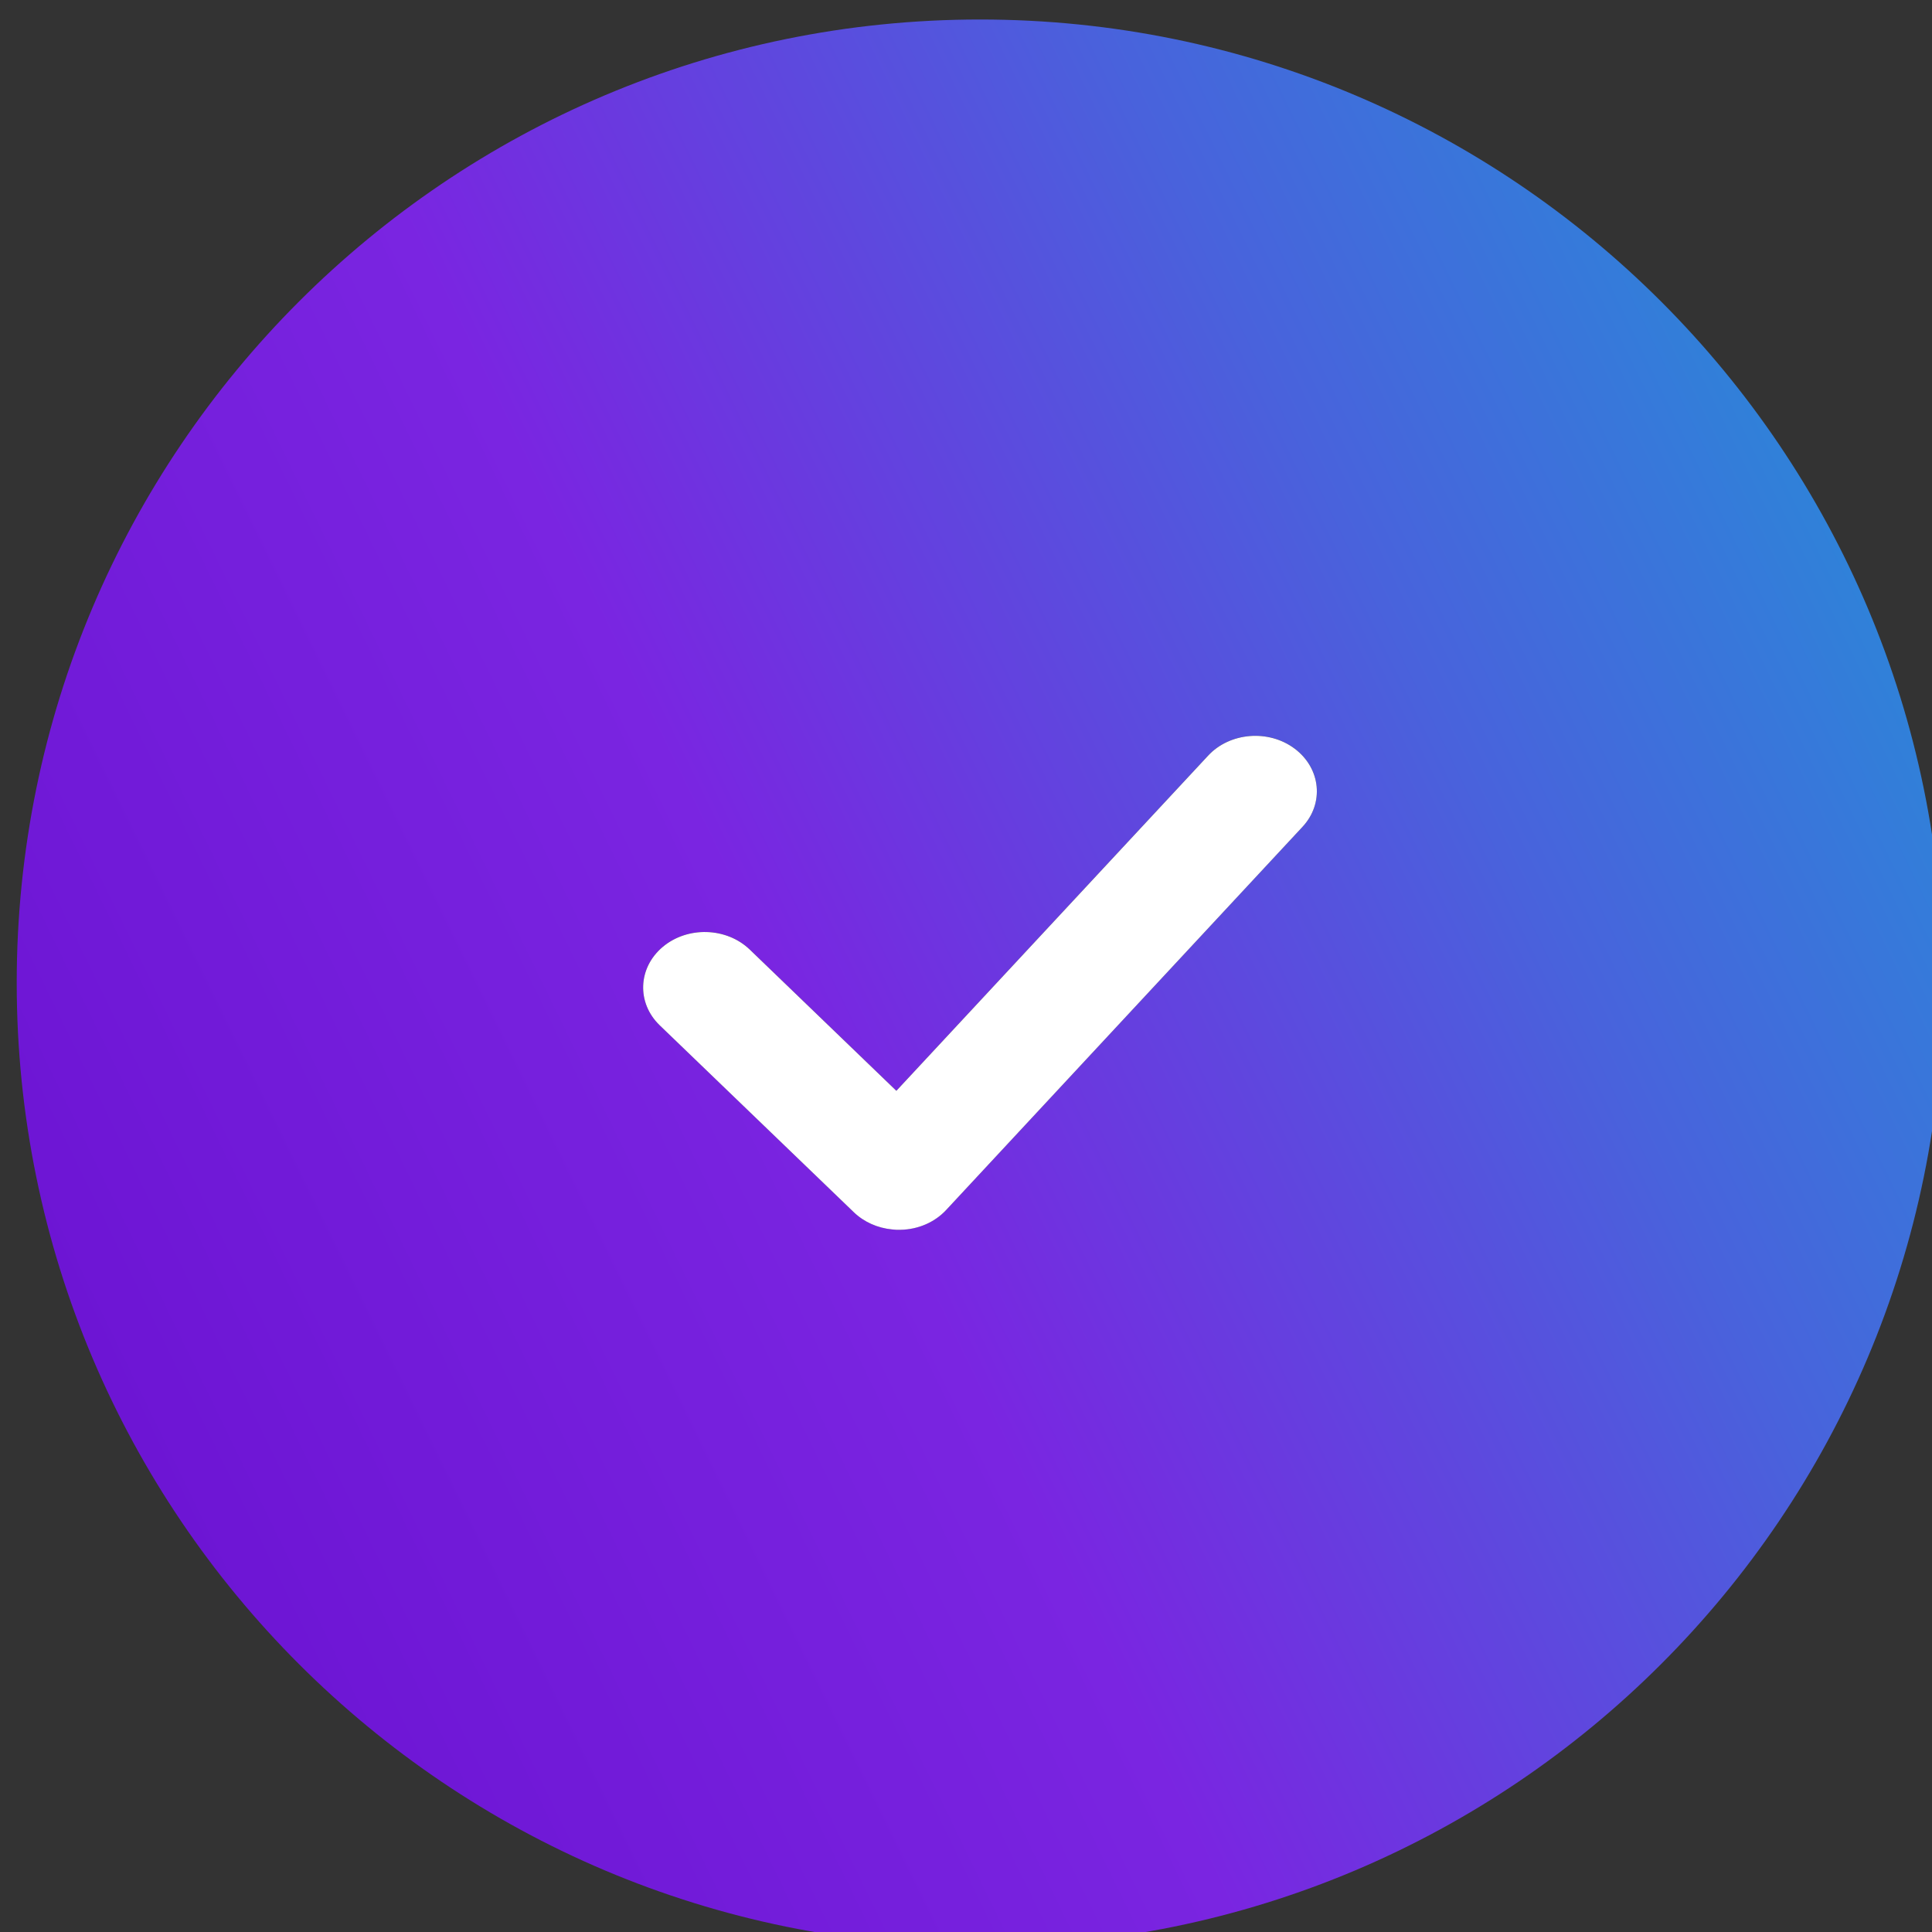 <svg xmlns="http://www.w3.org/2000/svg" xmlns:xlink="http://www.w3.org/1999/xlink" version="1.1" id="Layer_1" x="0px" y="0px" width="43px" height="43px" viewBox="0 0 43 43" enable-background="new 0 0 43 43" xml:space="preserve">
  <rect x="0" y="0" width="43" height="43" fill="#333333" stroke="none"/>
  <g>
    <g>
      <linearGradient id="SVGID_1_" gradientUnits="userSpaceOnUse" x1="271.038" y1="931.278" x2="309.588" y2="912.476" gradientTransform="matrix(1 0 0 1 -268.5 -900.003)">
        <stop offset="0" stop-color="#6D15D4"/>
        <stop offset="0.405" stop-color="#7A25E1"/>
        <stop offset="0.774" stop-color="#4962DC"/>
        <stop offset="1" stop-color="#3081D9"/>
      </linearGradient>
      <path fill="url(#SVGID_1_)" d="M21.813 0.434c-11.843 0-21.441 9.6-21.441 21.441 0 11.84 9.6 21.441 21.441 21.441 11.84 0 21.44-9.602 21.44-21.441C43.253 10.034 33.655 0.434 21.813 0.434zM28.989 18.402l-7.932 8.529c-0.252 0.271-0.621 0.432-1.015 0.439 -0.062 0.002-0.125 0-0.187-0.008 -0.324-0.031-0.627-0.166-0.852-0.383l-4.32-4.16c-0.516-0.498-0.486-1.278 0.066-1.744 0.553-0.465 1.42-0.439 1.938 0.058l3.263 3.144 6.938-7.459c0.482-0.521 1.35-0.592 1.93-0.154C29.399 17.104 29.475 17.88 28.989 18.402z"/>
    </g>
    <g>
      <path fill="#FFFFFF" d="M28.989 18.403l-7.932 8.529c-0.252 0.271-0.621 0.432-1.015 0.439 -0.062 0.002-0.125 0-0.187-0.008 -0.324-0.031-0.627-0.166-0.852-0.383l-4.32-4.16c-0.516-0.498-0.486-1.278 0.066-1.744 0.553-0.465 1.42-0.439 1.938 0.058l3.263 3.144 6.938-7.459c0.482-0.521 1.35-0.592 1.93-0.154C29.399 17.104 29.475 17.881 28.989 18.403z"/>
    </g>
  </g>
</svg>

